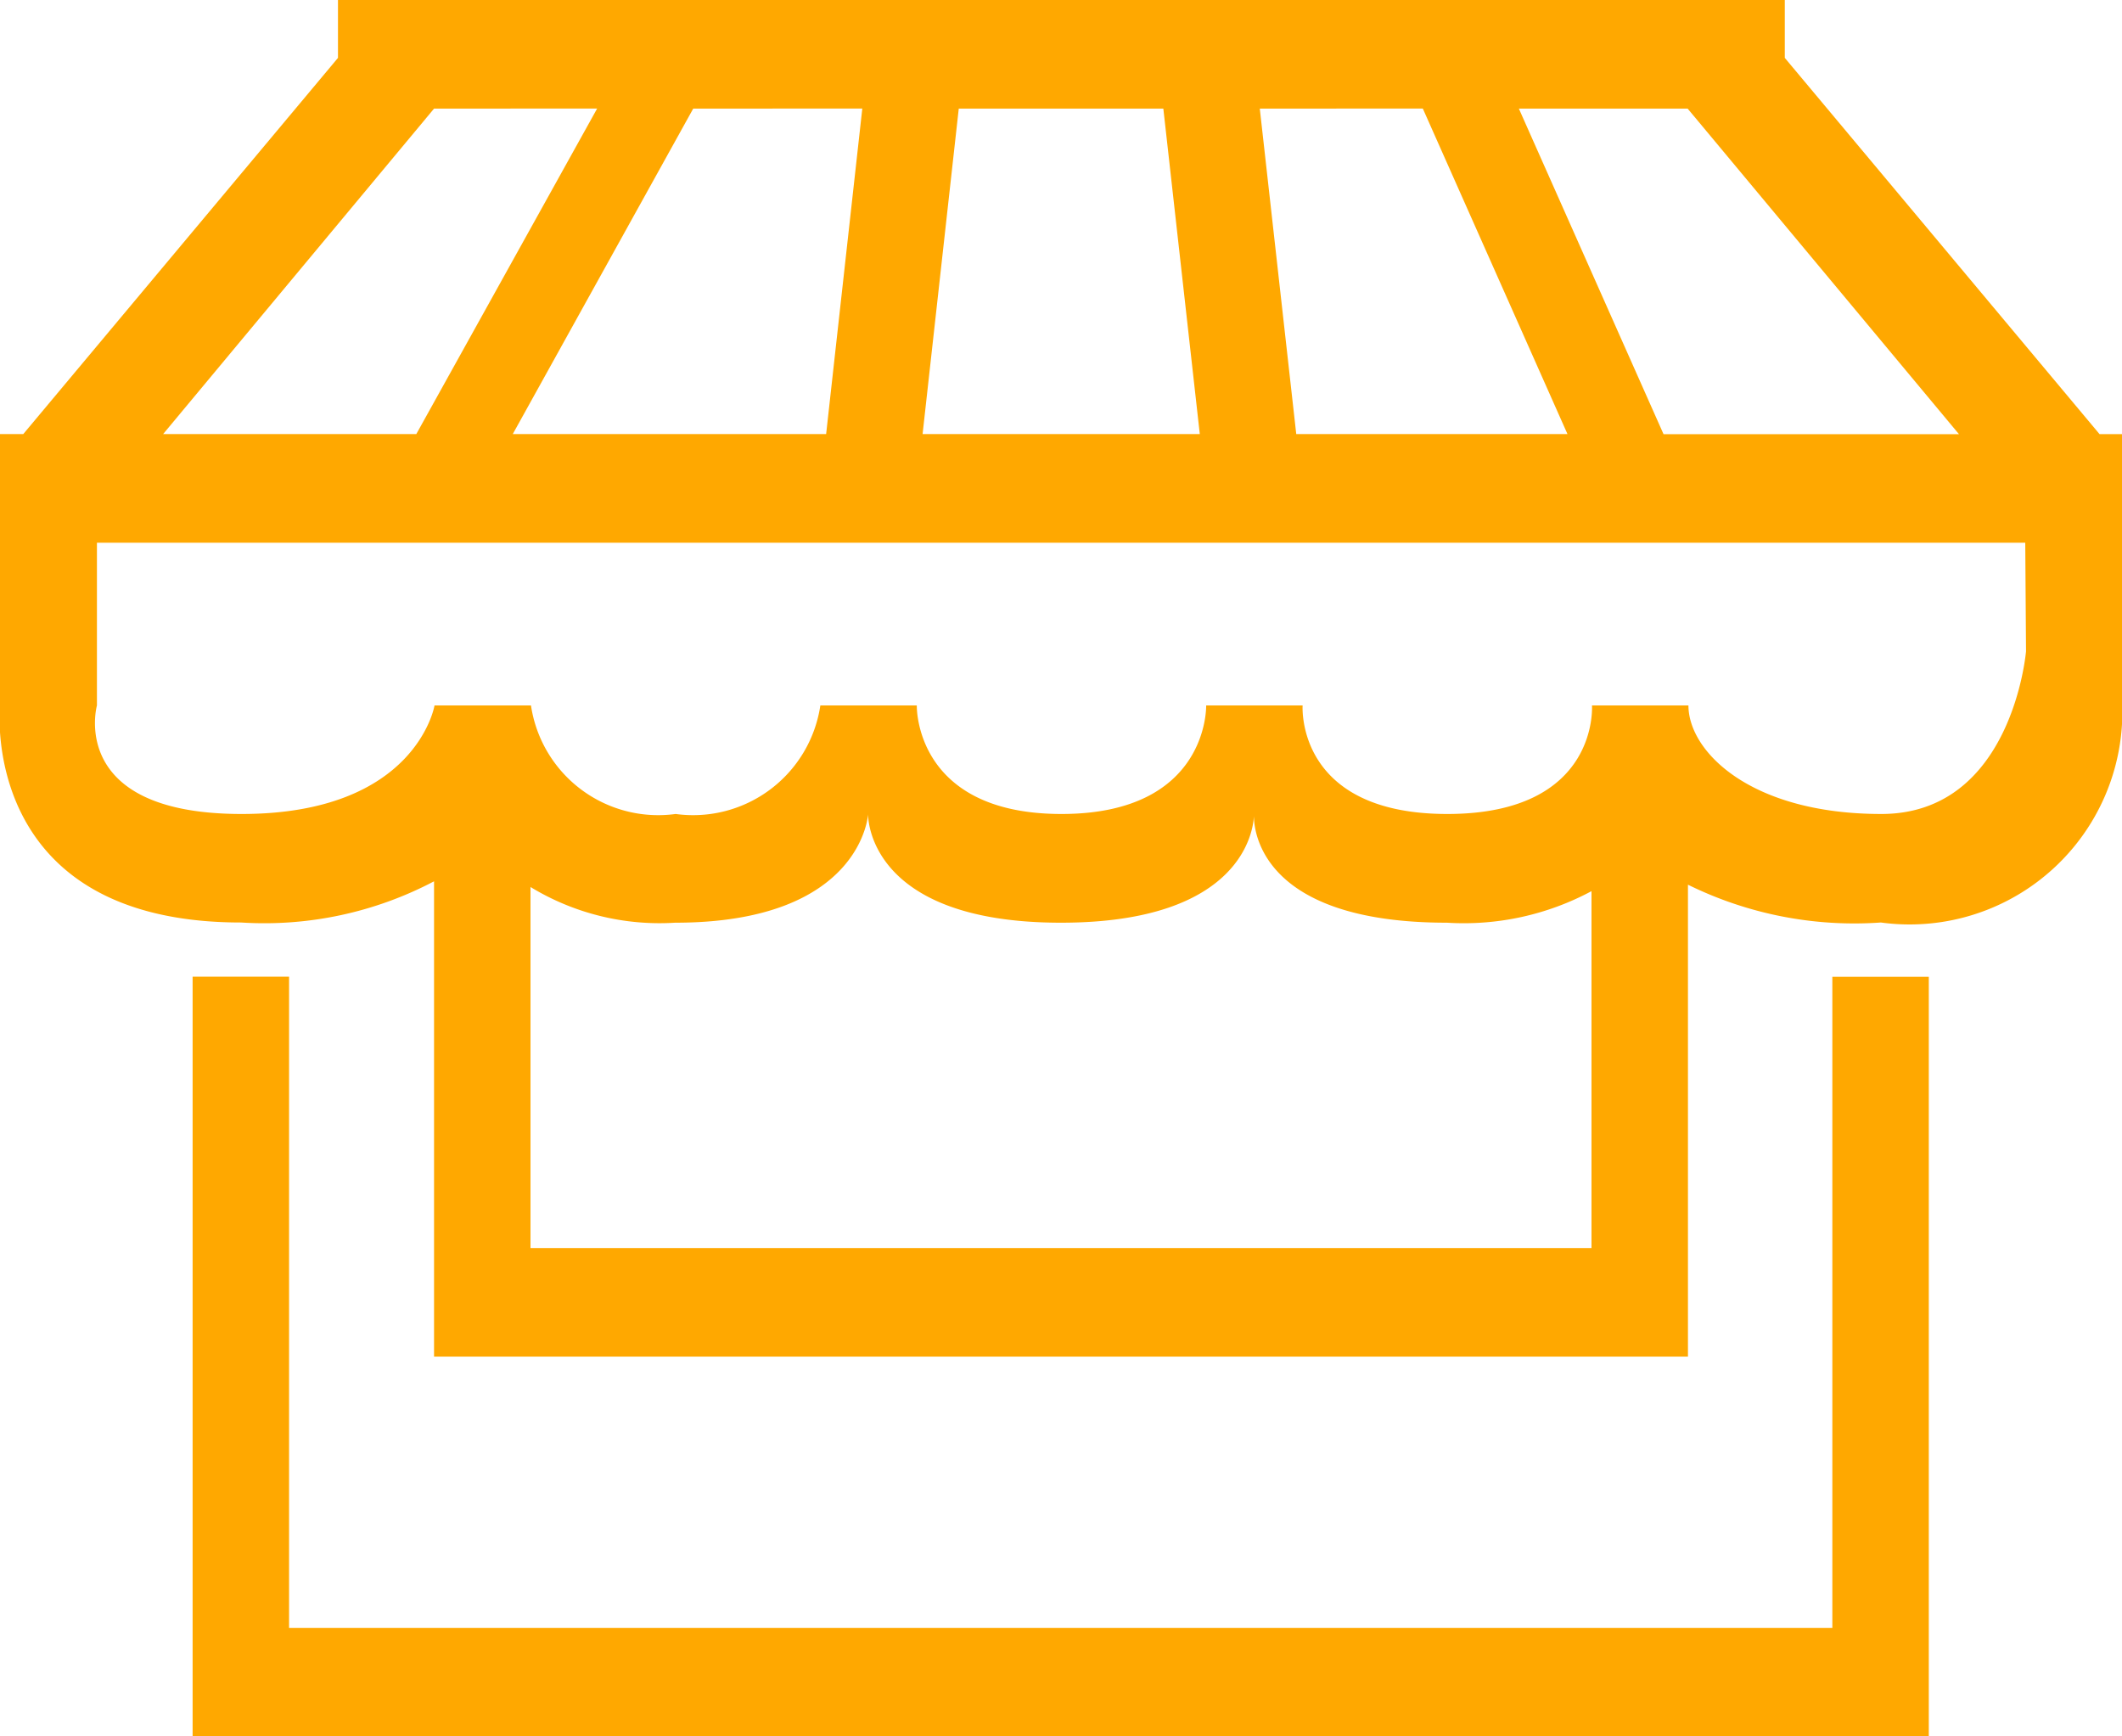<svg xmlns="http://www.w3.org/2000/svg" width="22" height="18" viewBox="0 0 22 18">
  <path id="marketplace" d="M19.49,9.563a3.9,3.9,0,0,1-2-.392v4.892h-13V9.136a3.777,3.777,0,0,1-2,.427c-2.734,0-2.5-2.25-2.5-2.25V4.5H.231L3.494.6V0h15V.6l3.263,3.9h.236V7.313A2.206,2.206,0,0,1,19.49,9.563Zm-14,3.375h11v-3.7a2.8,2.8,0,0,1-1.5.327c-1.945,0-2-.971-2-1.108-.005.137-.111,1.108-2,1.108-2.031,0-2-1.125-2-1.125s-.062,1.125-2,1.125a2.572,2.572,0,0,1-1.5-.37Zm-1-11.812L1.681,4.5H4.306L6.181,1.125Zm2.687,0L5.306,4.5H8.555L8.93,1.125Zm4.874,0H9.93L9.555,4.5h2.874Zm1,0L13.429,4.5h2.812l-1.5-3.375Zm4.436,0h-1.75l1.5,3.375H20.3Zm3.5,4.5H.995V7.313s-.312,1.125,1.5,1.125,2-1.125,2-1.125h1a1.334,1.334,0,0,0,1.5,1.125,1.334,1.334,0,0,0,1.5-1.125h1s-.031,1.125,1.5,1.125,1.5-1.125,1.5-1.125h1s-.078,1.125,1.5,1.125,1.5-1.125,1.5-1.125h1c0,.475.64,1.125,2,1.125s1.5-1.687,1.5-1.687Zm-18,11.25h16v-6.75h1V18h-18V10.125h1Z" transform="translate(0.01)" fill="#ffa800" fill-rule="evenodd"/>
</svg>
